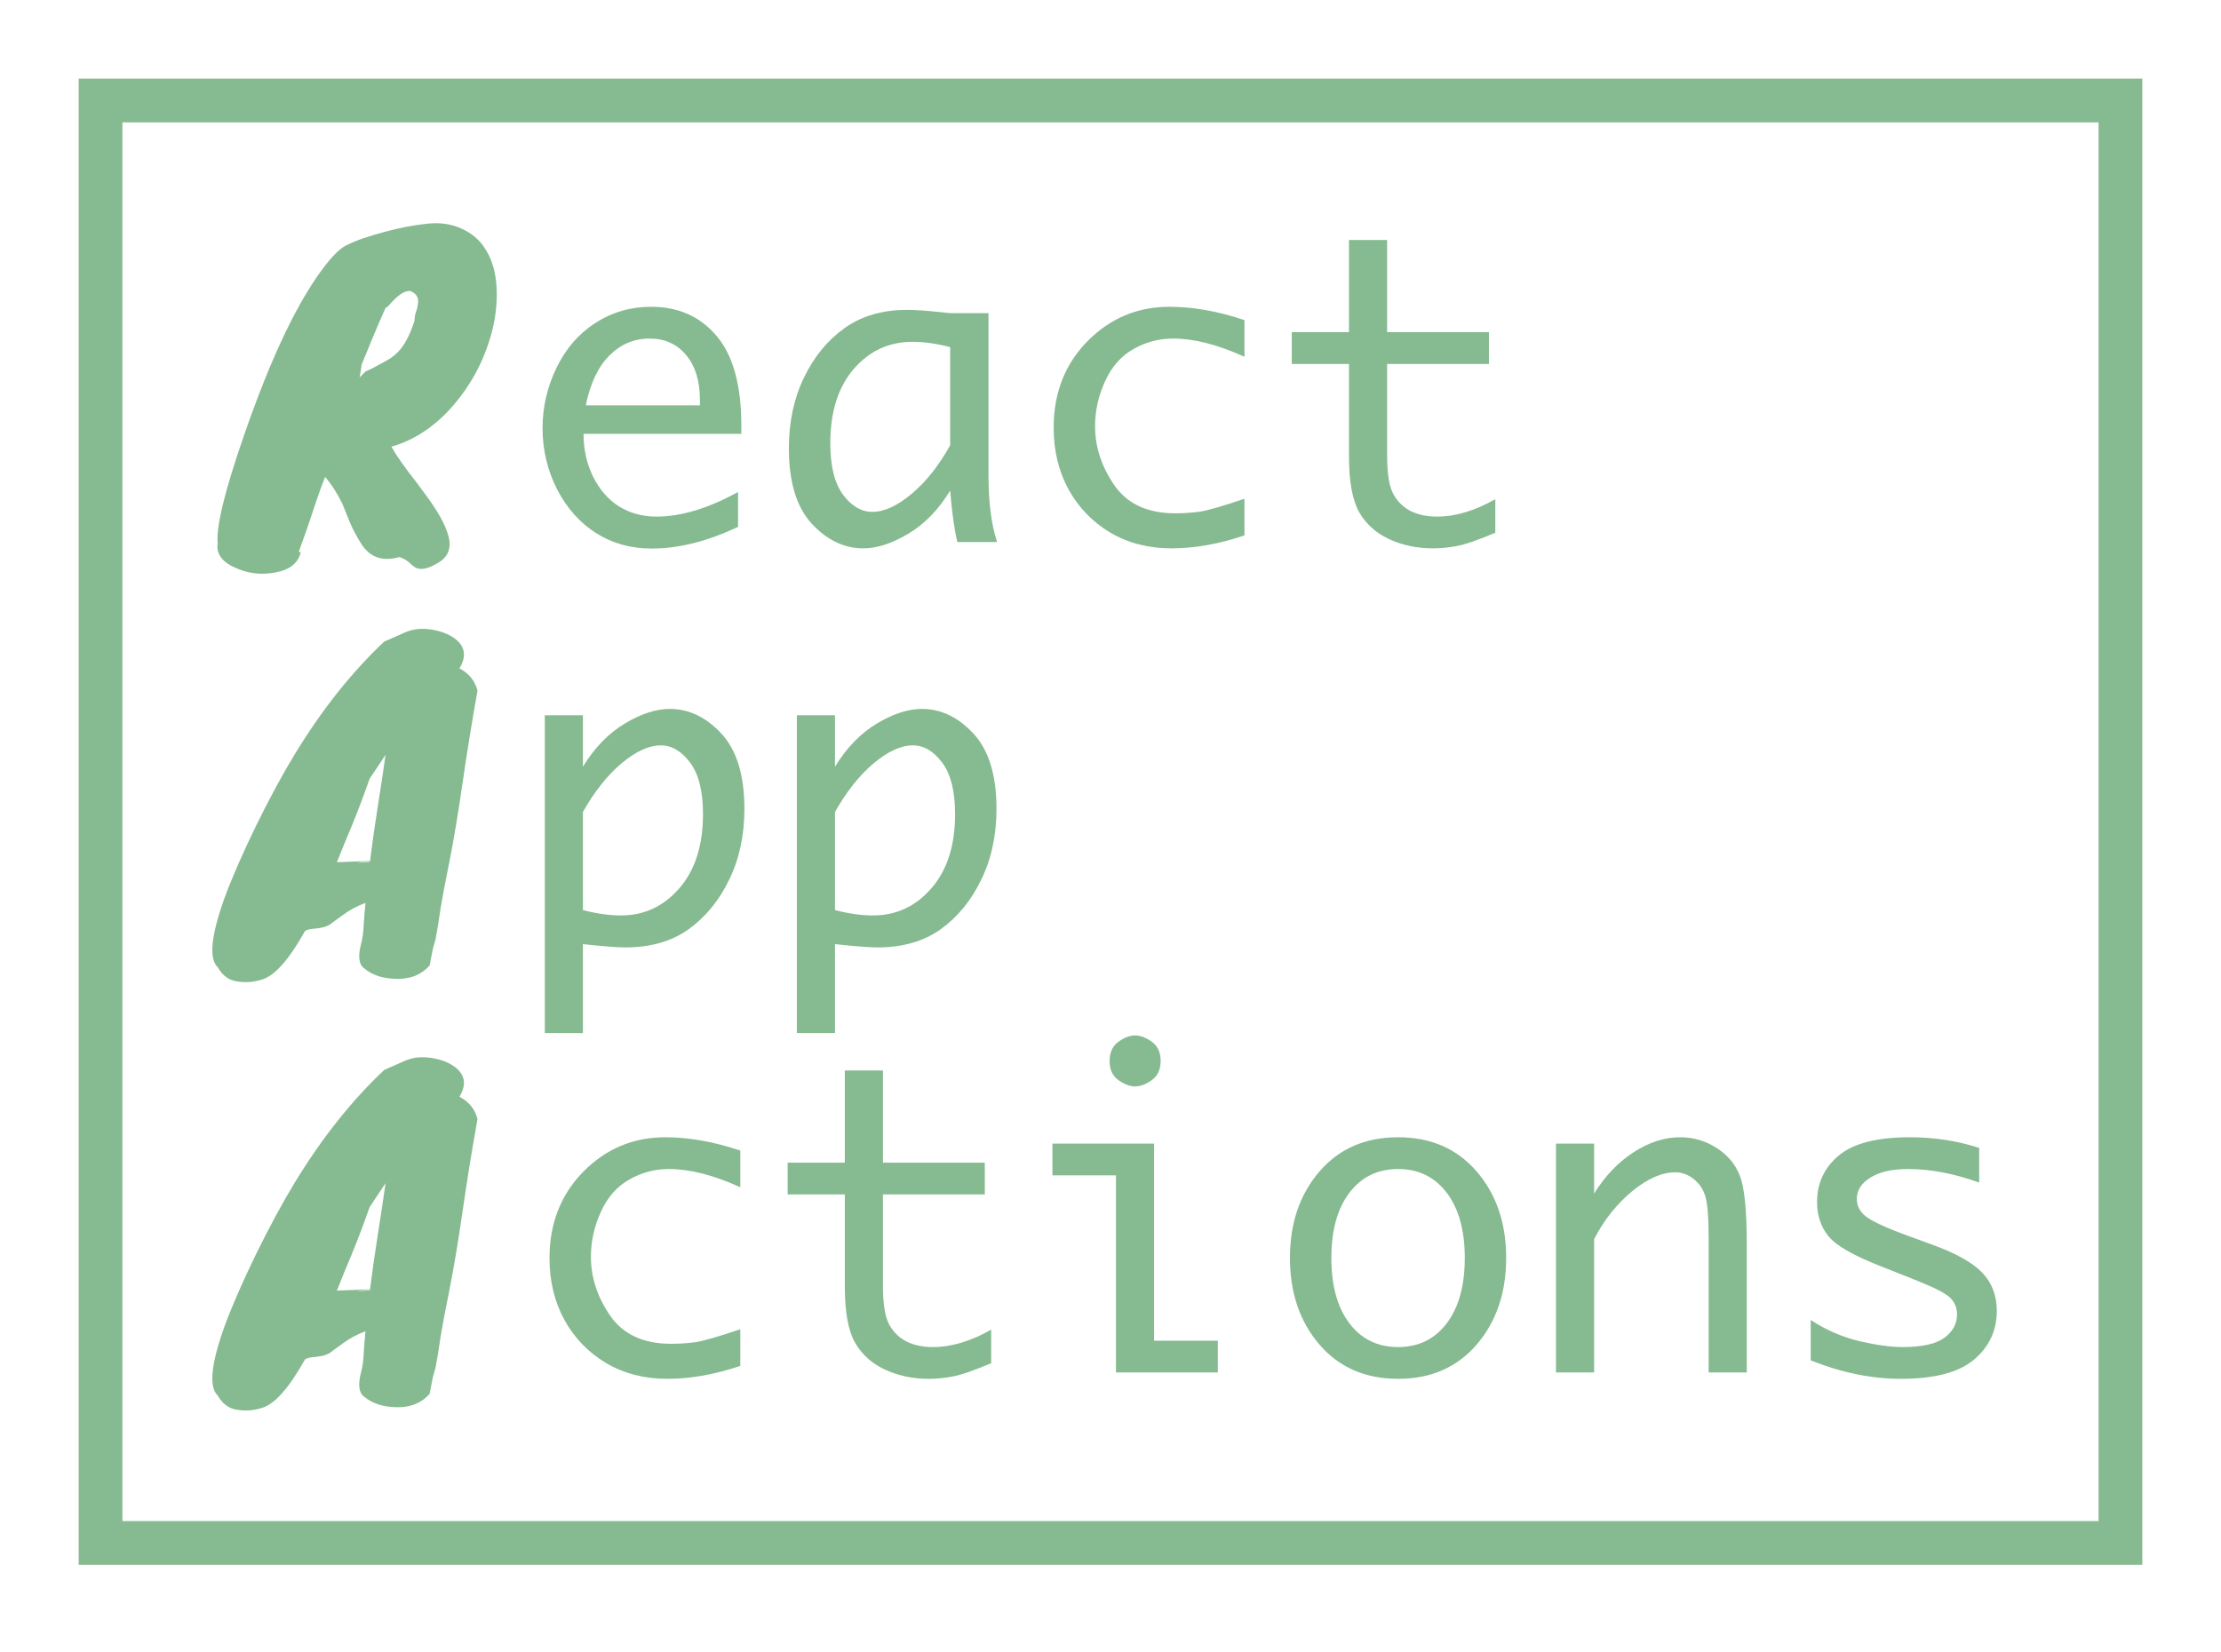 <svg width="254" height="189" viewBox="0 0 254 189" fill="none" xmlns="http://www.w3.org/2000/svg">
<path d="M34.4 63.144C34.112 64.424 33.12 65.208 31.424 65.496C29.856 65.784 28.368 65.608 26.96 64.968C25.392 64.296 24.704 63.352 24.896 62.136C24.704 60.28 25.68 56.248 27.824 50.04C31.024 40.728 34.224 34.072 37.424 30.072C38.256 29.048 38.96 28.392 39.536 28.104C40.144 27.784 40.832 27.496 41.6 27.24C42.368 26.984 43.168 26.744 44 26.52C45.664 26.072 47.232 25.768 48.704 25.608C50.208 25.416 51.552 25.592 52.736 26.136C53.92 26.648 54.832 27.416 55.472 28.44C56.144 29.464 56.56 30.68 56.72 32.088C56.88 33.464 56.832 34.92 56.576 36.456C56.32 37.96 55.856 39.496 55.184 41.064C54.512 42.6 53.664 44.04 52.64 45.384C50.4 48.328 47.776 50.232 44.768 51.096L45.248 51.912C45.664 52.552 46.16 53.256 46.736 54.024C47.344 54.792 47.936 55.576 48.512 56.376C49.12 57.176 49.664 57.976 50.144 58.776C50.624 59.576 50.976 60.328 51.2 61.032C51.712 62.6 51.312 63.736 50 64.44C48.944 65.08 48.112 65.24 47.504 64.92C47.248 64.76 46.992 64.552 46.736 64.296C46.48 64.072 46.128 63.88 45.68 63.72C43.792 64.264 42.352 63.784 41.36 62.28C40.752 61.32 40.288 60.44 39.968 59.64C39.648 58.84 39.376 58.168 39.152 57.624C38.576 56.44 37.92 55.416 37.184 54.552C36.832 55.416 36.432 56.52 35.984 57.864C35.44 59.56 34.832 61.32 34.16 63.144H34.4ZM44.096 35.208C43.488 36.584 43.072 37.544 42.848 38.088C42.4 39.176 41.904 40.376 41.36 41.688C41.264 42.392 41.184 42.888 41.12 43.176L41.792 42.504L42.608 42.12C43.184 41.8 43.712 41.512 44.192 41.256C44.672 41 45.104 40.68 45.488 40.296C46.224 39.56 46.864 38.36 47.408 36.696C47.408 36.376 47.456 36.056 47.552 35.736C47.68 35.416 47.76 35.096 47.792 34.776C47.92 34.072 47.632 33.576 46.928 33.288C46.288 33.224 45.488 33.752 44.528 34.872C44.336 35.096 44.192 35.208 44.096 35.208Z" fill="#86BA90"/>
<path d="M84.406 60.266C80.922 61.922 77.625 62.75 74.516 62.75C72.156 62.75 70.047 62.164 68.188 60.992C66.328 59.82 64.836 58.148 63.711 55.977C62.602 53.789 62.047 51.453 62.047 48.969C62.047 46.578 62.578 44.281 63.641 42.078C64.703 39.875 66.188 38.164 68.094 36.945C70 35.711 72.125 35.094 74.469 35.094C77.578 35.094 80.07 36.203 81.945 38.422C83.836 40.641 84.781 44.062 84.781 48.688V49.625H66.734C66.734 51.438 67.109 53.094 67.859 54.594C68.625 56.094 69.625 57.219 70.859 57.969C72.094 58.719 73.5 59.094 75.078 59.094C77.891 59.094 81 58.156 84.406 56.281V60.266ZM66.992 46.367H80.047V45.734C80.047 43.594 79.523 41.891 78.477 40.625C77.43 39.359 76.031 38.727 74.281 38.727C72.516 38.727 70.984 39.375 69.688 40.672C68.406 41.953 67.508 43.852 66.992 46.367ZM108.664 56.117C107.336 58.305 105.734 59.953 103.859 61.062C102 62.172 100.289 62.727 98.727 62.727C96.539 62.727 94.57 61.781 92.82 59.891C91.086 58 90.219 55.133 90.219 51.289C90.219 48.258 90.797 45.555 91.953 43.18C93.109 40.789 94.656 38.906 96.594 37.531C98.531 36.141 100.93 35.445 103.789 35.445C104.617 35.445 105.867 35.531 107.539 35.703C107.789 35.734 108.164 35.773 108.664 35.82H113.047V54.312C113.047 57.469 113.375 60.031 114.031 62H109.484C109.141 60.562 108.867 58.602 108.664 56.117ZM108.664 50.938V39.711C107.117 39.305 105.68 39.102 104.352 39.102C101.664 39.102 99.422 40.141 97.625 42.219C95.844 44.297 94.953 47.125 94.953 50.703C94.953 53.297 95.438 55.258 96.406 56.586C97.391 57.898 98.508 58.555 99.758 58.555C101.117 58.555 102.617 57.867 104.258 56.492C105.898 55.117 107.367 53.266 108.664 50.938ZM142.32 61.25C139.398 62.234 136.617 62.727 133.977 62.727C131.352 62.727 129.016 62.125 126.969 60.922C124.938 59.703 123.352 58.062 122.211 56C121.07 53.922 120.5 51.562 120.5 48.922C120.5 44.953 121.789 41.656 124.367 39.031C126.961 36.406 130.086 35.094 133.742 35.094C136.445 35.094 139.305 35.602 142.32 36.617V40.812C139.273 39.422 136.547 38.727 134.141 38.727C132.547 38.727 131.047 39.125 129.641 39.922C128.234 40.703 127.148 41.93 126.383 43.602C125.617 45.273 125.234 46.992 125.234 48.758C125.234 51.117 125.969 53.367 127.438 55.508C128.922 57.648 131.242 58.719 134.398 58.719C135.352 58.719 136.289 58.656 137.211 58.531C138.133 58.391 139.836 57.898 142.32 57.055V61.25ZM171.008 60.945C168.961 61.805 167.477 62.312 166.555 62.469C165.633 62.641 164.742 62.727 163.883 62.727C162.055 62.727 160.383 62.375 158.867 61.672C157.352 60.969 156.203 59.93 155.422 58.555C154.656 57.18 154.273 55.055 154.273 52.18V41.633H147.734V38H154.273V27.453H158.633V38H170.281V41.633H158.633V52.109C158.633 54.219 158.883 55.711 159.383 56.586C159.883 57.445 160.547 58.078 161.375 58.484C162.219 58.891 163.211 59.094 164.352 59.094C166.461 59.094 168.68 58.43 171.008 57.102V60.945Z" fill="#86BA90"/>
<path d="M52.544 125.456C53.632 126.032 54.32 126.88 54.608 128C53.968 131.584 53.392 135.152 52.88 138.704C52.368 142.224 51.872 145.184 51.392 147.584C50.912 149.952 50.576 151.728 50.384 152.912C50.224 154.096 50.032 155.28 49.808 156.464L49.52 157.472C49.456 157.824 49.392 158.144 49.328 158.432C49.264 158.752 49.2 159.088 49.136 159.44C48.24 160.464 47.024 160.976 45.488 160.976C43.856 160.976 42.56 160.56 41.6 159.728C41.024 159.28 40.928 158.336 41.312 156.896C41.472 156.32 41.568 155.584 41.6 154.688C41.664 153.76 41.728 152.992 41.792 152.384V152.288C40.832 152.64 39.968 153.104 39.2 153.68C38.432 154.224 37.952 154.576 37.76 154.736C37.568 154.864 37.312 154.976 36.992 155.072C36.672 155.136 36.384 155.184 36.128 155.216C35.52 155.248 35.104 155.344 34.88 155.504C33.024 158.832 31.36 160.688 29.888 161.072C28.96 161.36 28.032 161.424 27.104 161.264C26.176 161.136 25.44 160.592 24.896 159.632C23.872 158.672 24.128 156.048 25.664 151.76C26.496 149.488 27.68 146.768 29.216 143.6C30.784 140.4 32.288 137.616 33.728 135.248C36.832 130.16 40.24 125.872 43.952 122.384C44.56 122.128 45.216 121.84 45.92 121.52C46.624 121.168 47.312 120.976 47.984 120.944C48.688 120.912 49.408 120.992 50.144 121.184C50.88 121.376 51.504 121.664 52.016 122.048C53.2 122.944 53.376 124.08 52.544 125.456ZM42.272 138.08C41.6 140 40.928 141.776 40.256 143.408C39.584 145.008 39.008 146.416 38.528 147.632L42.32 147.488C42.576 145.44 42.864 143.408 43.184 141.392C43.504 139.376 43.808 137.36 44.096 135.344L42.272 138.08ZM40.976 147.68C41.424 147.68 41.872 147.648 42.32 147.584V147.536C41.904 147.568 41.52 147.6 41.168 147.632C40.816 147.664 40.752 147.68 40.976 147.68Z" fill="#86BA90"/>
<path d="M84.664 156.25C81.742 157.234 78.961 157.727 76.32 157.727C73.695 157.727 71.359 157.125 69.312 155.922C67.281 154.703 65.695 153.062 64.555 151C63.414 148.922 62.844 146.562 62.844 143.922C62.844 139.953 64.133 136.656 66.711 134.031C69.305 131.406 72.43 130.094 76.086 130.094C78.789 130.094 81.648 130.602 84.664 131.617V135.812C81.617 134.422 78.891 133.727 76.484 133.727C74.891 133.727 73.391 134.125 71.984 134.922C70.578 135.703 69.492 136.93 68.727 138.602C67.961 140.273 67.578 141.992 67.578 143.758C67.578 146.117 68.312 148.367 69.781 150.508C71.266 152.648 73.586 153.719 76.742 153.719C77.695 153.719 78.633 153.656 79.555 153.531C80.477 153.391 82.18 152.898 84.664 152.055V156.25ZM113.352 155.945C111.305 156.805 109.82 157.312 108.898 157.469C107.977 157.641 107.086 157.727 106.227 157.727C104.398 157.727 102.727 157.375 101.211 156.672C99.695 155.969 98.547 154.93 97.766 153.555C97 152.18 96.617 150.055 96.617 147.18V136.633H90.078V133H96.617V122.453H100.977V133H112.625V136.633H100.977V147.109C100.977 149.219 101.227 150.711 101.727 151.586C102.227 152.445 102.891 153.078 103.719 153.484C104.562 153.891 105.555 154.094 106.695 154.094C108.805 154.094 111.023 153.43 113.352 152.102V155.945ZM127.625 157V134.453H120.359V130.82H131.984V153.367H139.273V157H127.625ZM126.898 121.375C126.898 120.391 127.234 119.656 127.906 119.172C128.578 118.688 129.211 118.445 129.805 118.445C130.414 118.445 131.055 118.688 131.727 119.172C132.398 119.656 132.734 120.391 132.734 121.375C132.734 122.344 132.398 123.07 131.727 123.555C131.055 124.039 130.414 124.281 129.805 124.281C129.211 124.281 128.578 124.039 127.906 123.555C127.234 123.07 126.898 122.344 126.898 121.375ZM159.898 157.727C156.148 157.727 153.148 156.422 150.898 153.812C148.648 151.188 147.523 147.883 147.523 143.898C147.523 139.914 148.648 136.617 150.898 134.008C153.148 131.398 156.148 130.094 159.898 130.094C163.633 130.094 166.625 131.398 168.875 134.008C171.125 136.617 172.25 139.914 172.25 143.898C172.25 147.883 171.125 151.188 168.875 153.812C166.625 156.422 163.633 157.727 159.898 157.727ZM159.898 154.094C162.227 154.094 164.078 153.188 165.453 151.375C166.828 149.562 167.516 147.07 167.516 143.898C167.516 140.742 166.828 138.258 165.453 136.445C164.078 134.633 162.227 133.727 159.898 133.727C157.555 133.727 155.695 134.633 154.32 136.445C152.945 138.258 152.258 140.742 152.258 143.898C152.258 147.07 152.945 149.562 154.32 151.375C155.695 153.188 157.555 154.094 159.898 154.094ZM177.945 157V130.82H182.305V136.539C183.555 134.523 185.062 132.945 186.828 131.805C188.594 130.664 190.359 130.094 192.125 130.094C193.672 130.094 195.078 130.508 196.344 131.336C197.609 132.148 198.492 133.219 198.992 134.547C199.508 135.875 199.766 138.484 199.766 142.375V157H195.406V141.836C195.406 139.32 195.281 137.664 195.031 136.867C194.797 136.055 194.352 135.391 193.695 134.875C193.055 134.359 192.352 134.102 191.586 134.102C190.055 134.102 188.406 134.828 186.641 136.281C184.891 137.734 183.445 139.555 182.305 141.742V157H177.945ZM207.078 155.617V151C208.828 152.141 210.68 152.945 212.633 153.414C214.586 153.867 216.242 154.094 217.602 154.094C219.805 154.094 221.391 153.742 222.359 153.039C223.328 152.32 223.812 151.43 223.812 150.367C223.812 149.664 223.586 149.062 223.133 148.562C222.68 148.062 221.555 147.445 219.758 146.711L218.258 146.102L215.234 144.906C211.984 143.641 209.938 142.469 209.094 141.391C208.234 140.328 207.805 139.031 207.805 137.5C207.805 135.344 208.633 133.57 210.289 132.18C211.961 130.789 214.664 130.094 218.398 130.094C221.195 130.094 223.844 130.5 226.344 131.312V135.273C223.469 134.242 220.766 133.727 218.234 133.727C216.391 133.727 214.945 134.055 213.898 134.711C212.867 135.352 212.352 136.156 212.352 137.125C212.352 138.062 212.805 138.812 213.711 139.375C214.602 139.938 216.055 140.586 218.07 141.32L221.023 142.398C223.727 143.383 225.625 144.453 226.719 145.609C227.812 146.766 228.359 148.211 228.359 149.945C228.359 152.211 227.484 154.078 225.734 155.547C224 157 221.219 157.727 217.391 157.727C214.047 157.727 210.609 157.023 207.078 155.617Z" fill="#86BA90"/>
<path d="M52.544 76.456C53.632 77.032 54.32 77.88 54.608 79C53.968 82.584 53.392 86.152 52.88 89.704C52.368 93.224 51.872 96.184 51.392 98.584C50.912 100.952 50.576 102.728 50.384 103.912C50.224 105.096 50.032 106.28 49.808 107.464L49.52 108.472C49.456 108.824 49.392 109.144 49.328 109.432C49.264 109.752 49.2 110.088 49.136 110.44C48.24 111.464 47.024 111.976 45.488 111.976C43.856 111.976 42.56 111.56 41.6 110.728C41.024 110.28 40.928 109.336 41.312 107.896C41.472 107.32 41.568 106.584 41.6 105.688C41.664 104.76 41.728 103.992 41.792 103.384V103.288C40.832 103.64 39.968 104.104 39.2 104.68C38.432 105.224 37.952 105.576 37.76 105.736C37.568 105.864 37.312 105.976 36.992 106.072C36.672 106.136 36.384 106.184 36.128 106.216C35.52 106.248 35.104 106.344 34.88 106.504C33.024 109.832 31.36 111.688 29.888 112.072C28.96 112.36 28.032 112.424 27.104 112.264C26.176 112.136 25.44 111.592 24.896 110.632C23.872 109.672 24.128 107.048 25.664 102.76C26.496 100.488 27.68 97.768 29.216 94.6C30.784 91.4 32.288 88.616 33.728 86.248C36.832 81.16 40.24 76.872 43.952 73.384C44.56 73.128 45.216 72.84 45.92 72.52C46.624 72.168 47.312 71.976 47.984 71.944C48.688 71.912 49.408 71.992 50.144 72.184C50.88 72.376 51.504 72.664 52.016 73.048C53.2 73.944 53.376 75.08 52.544 76.456ZM42.272 89.08C41.6 91 40.928 92.776 40.256 94.408C39.584 96.008 39.008 97.416 38.528 98.632L42.32 98.488C42.576 96.44 42.864 94.408 43.184 92.392C43.504 90.376 43.808 88.36 44.096 86.344L42.272 89.08ZM40.976 98.68C41.424 98.68 41.872 98.648 42.32 98.584V98.536C41.904 98.568 41.52 98.6 41.168 98.632C40.816 98.664 40.752 98.68 40.976 98.68Z" fill="#86BA90"/>
<path d="M66.664 87.703C68.008 85.516 69.609 83.867 71.469 82.758C73.328 81.648 75.039 81.094 76.602 81.094C78.789 81.094 80.758 82.039 82.508 83.93C84.258 85.82 85.133 88.688 85.133 92.531C85.133 95.562 84.547 98.273 83.375 100.664C82.219 103.039 80.672 104.922 78.734 106.312C76.797 107.688 74.398 108.375 71.539 108.375C70.727 108.375 69.477 108.289 67.789 108.117C67.539 108.086 67.164 108.047 66.664 108V118.172H62.305V81.82H66.664V87.703ZM66.664 92.883V104.109C68.242 104.516 69.695 104.719 71.023 104.719C73.664 104.719 75.883 103.688 77.68 101.625C79.492 99.547 80.398 96.711 80.398 93.117C80.398 90.508 79.906 88.547 78.922 87.234C77.938 85.922 76.82 85.266 75.57 85.266C74.211 85.266 72.711 85.953 71.07 87.328C69.445 88.703 67.977 90.555 66.664 92.883ZM95.492 87.703C96.836 85.516 98.438 83.867 100.297 82.758C102.156 81.648 103.867 81.094 105.43 81.094C107.617 81.094 109.586 82.039 111.336 83.93C113.086 85.82 113.961 88.688 113.961 92.531C113.961 95.562 113.375 98.273 112.203 100.664C111.047 103.039 109.5 104.922 107.562 106.312C105.625 107.688 103.227 108.375 100.367 108.375C99.555 108.375 98.305 108.289 96.617 108.117C96.367 108.086 95.992 108.047 95.492 108V118.172H91.133V81.82H95.492V87.703ZM95.492 92.883V104.109C97.07 104.516 98.523 104.719 99.852 104.719C102.492 104.719 104.711 103.688 106.508 101.625C108.32 99.547 109.227 96.711 109.227 93.117C109.227 90.508 108.734 88.547 107.75 87.234C106.766 85.922 105.648 85.266 104.398 85.266C103.039 85.266 101.539 85.953 99.898 87.328C98.273 88.703 96.805 90.555 95.492 92.883Z" fill="#86BA90"/>
<rect x="11.5" y="11.5" width="231" height="165" stroke="#86BA90" stroke-width="5"/>
</svg>
